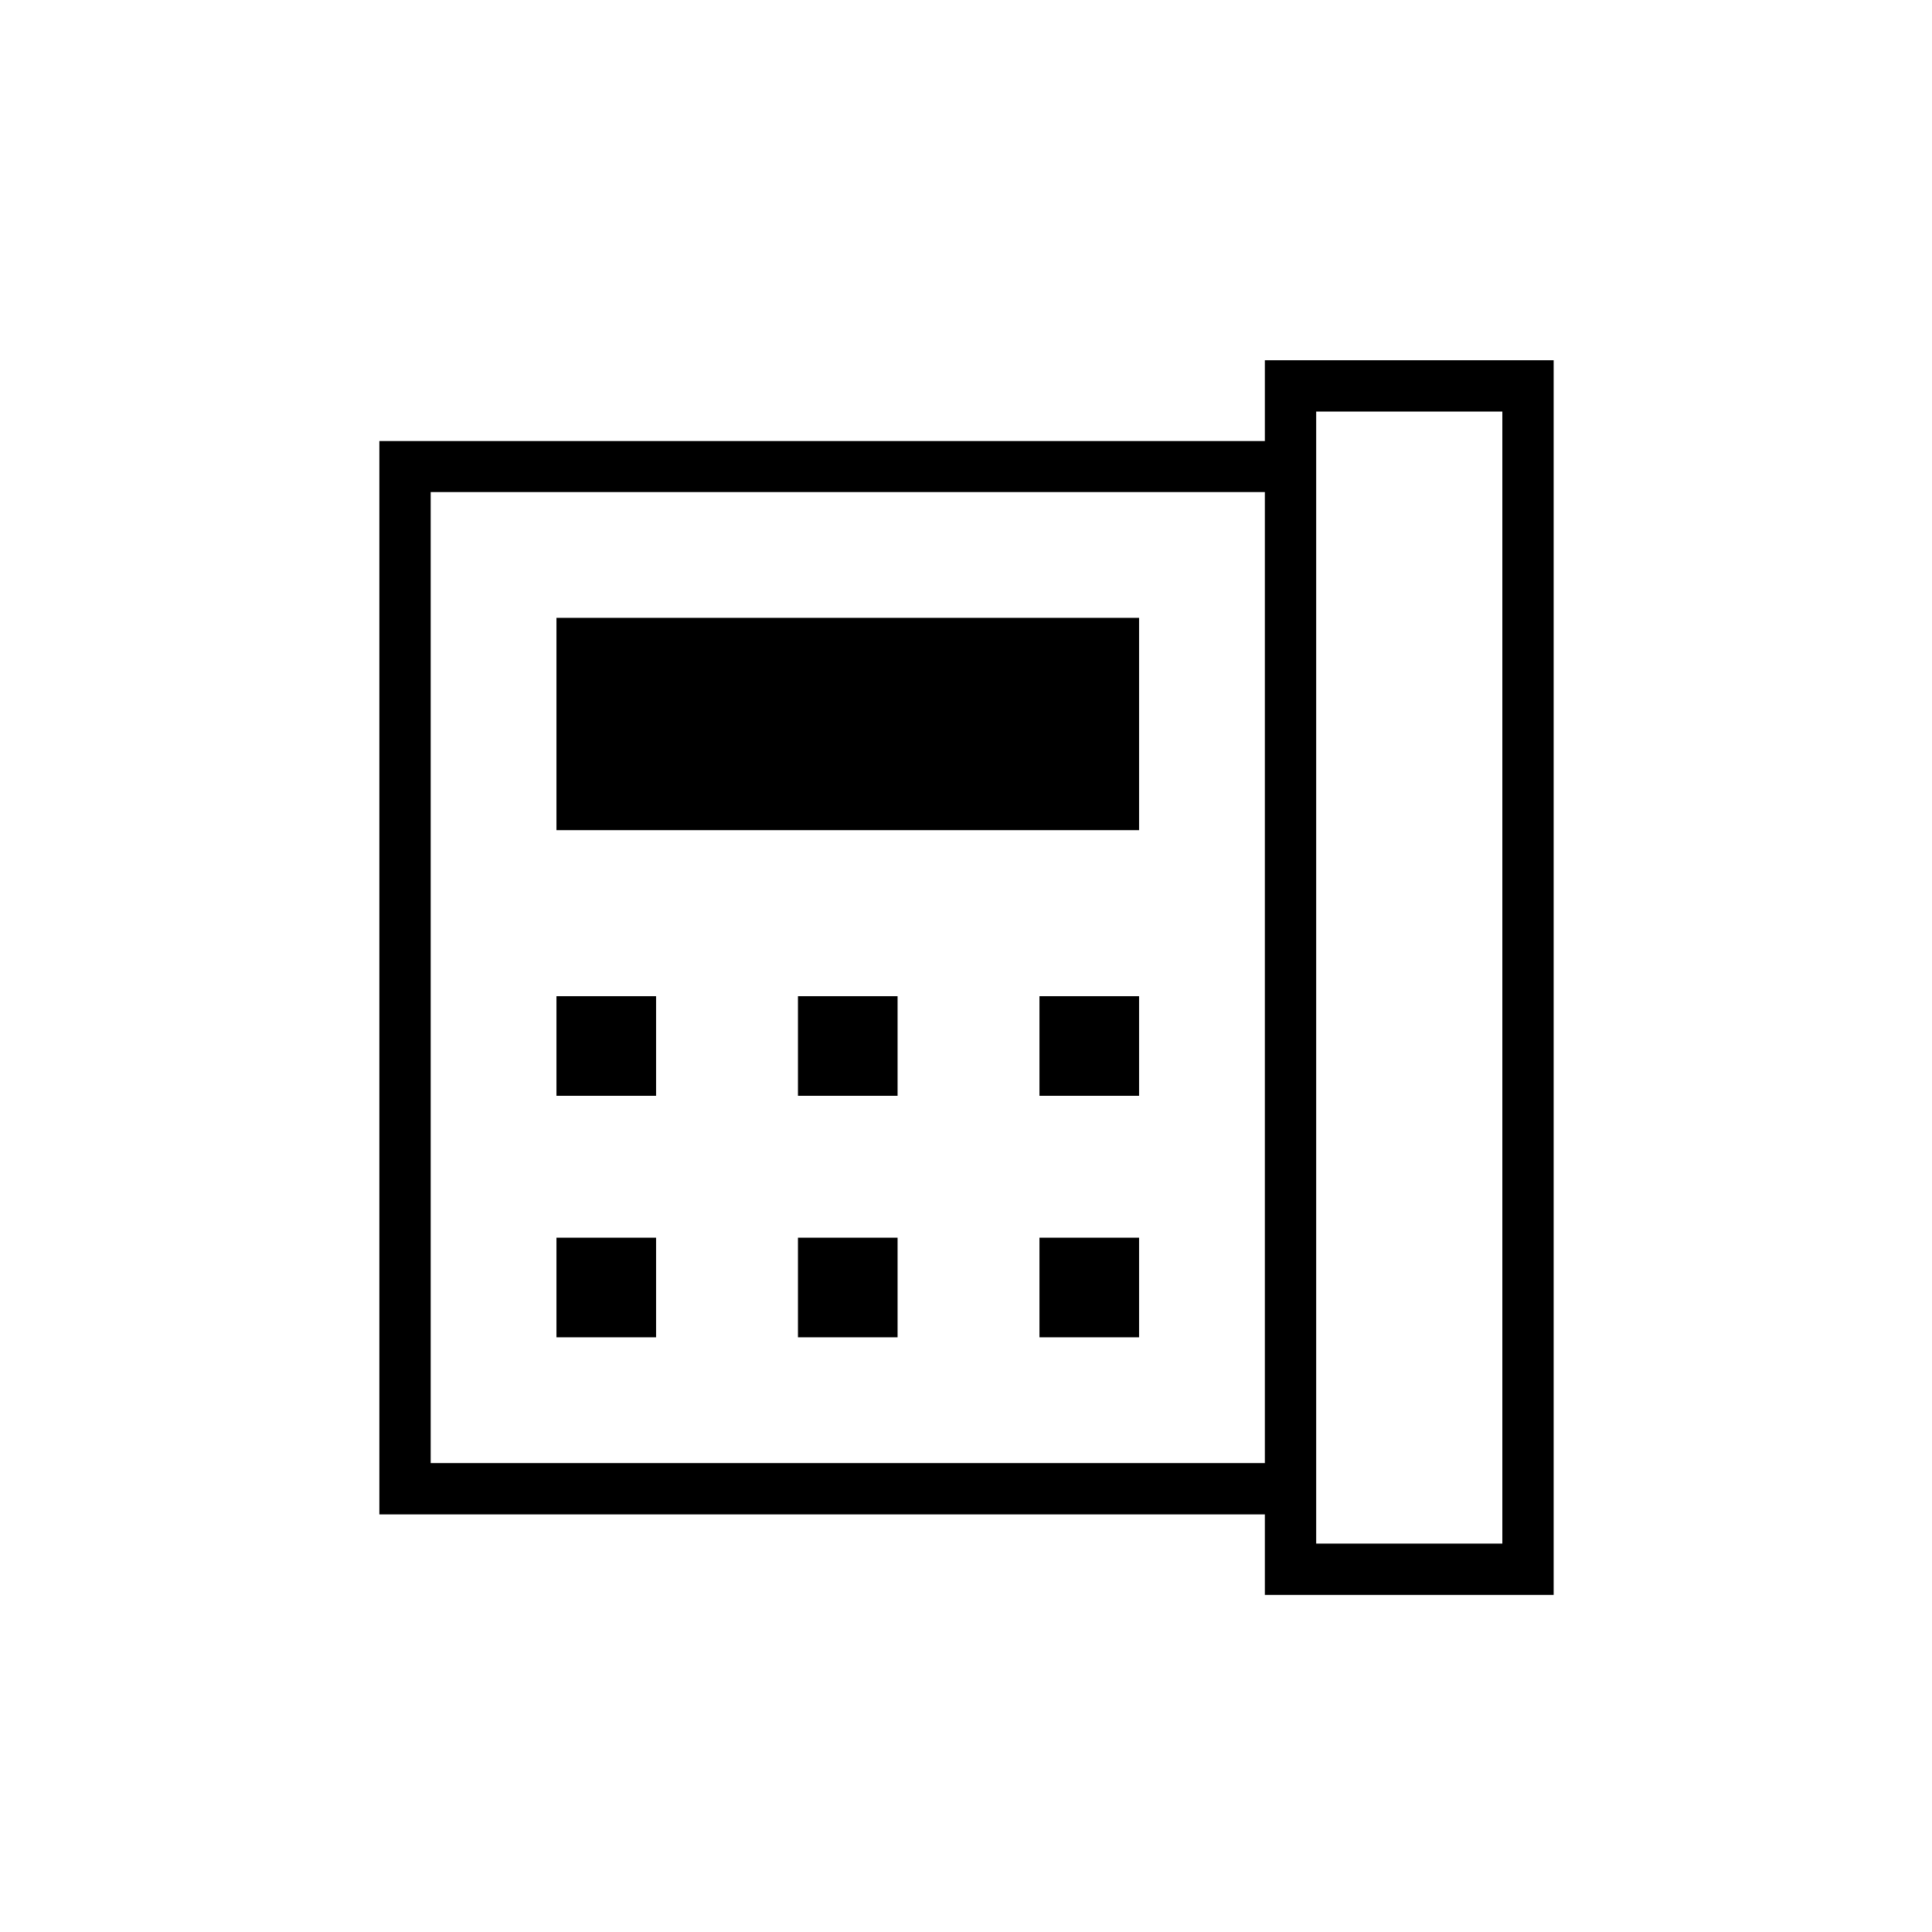 <svg xmlns="http://www.w3.org/2000/svg" height="24" viewBox="0 96 960 960" width="24"><path d="M654 863h92.5V300.5H654V863ZM276.5 640.5H326V591h-49.5v49.5Zm0 120H326V711h-49.5v49.5Zm0-252H566V403H276.5v105.5Zm120 132H446V591h-49.5v49.5Zm0 120H446V711h-49.5v49.5Zm120-120H566V591h-49.5v49.5Zm0 120H566V711h-49.5v49.5Zm112 62.5V340.5H214V823h414.5Zm-440 25.5V315.147h440V275H772v613.5H628.5v-40h-440ZM214 823V340.5 823Z"/></svg>